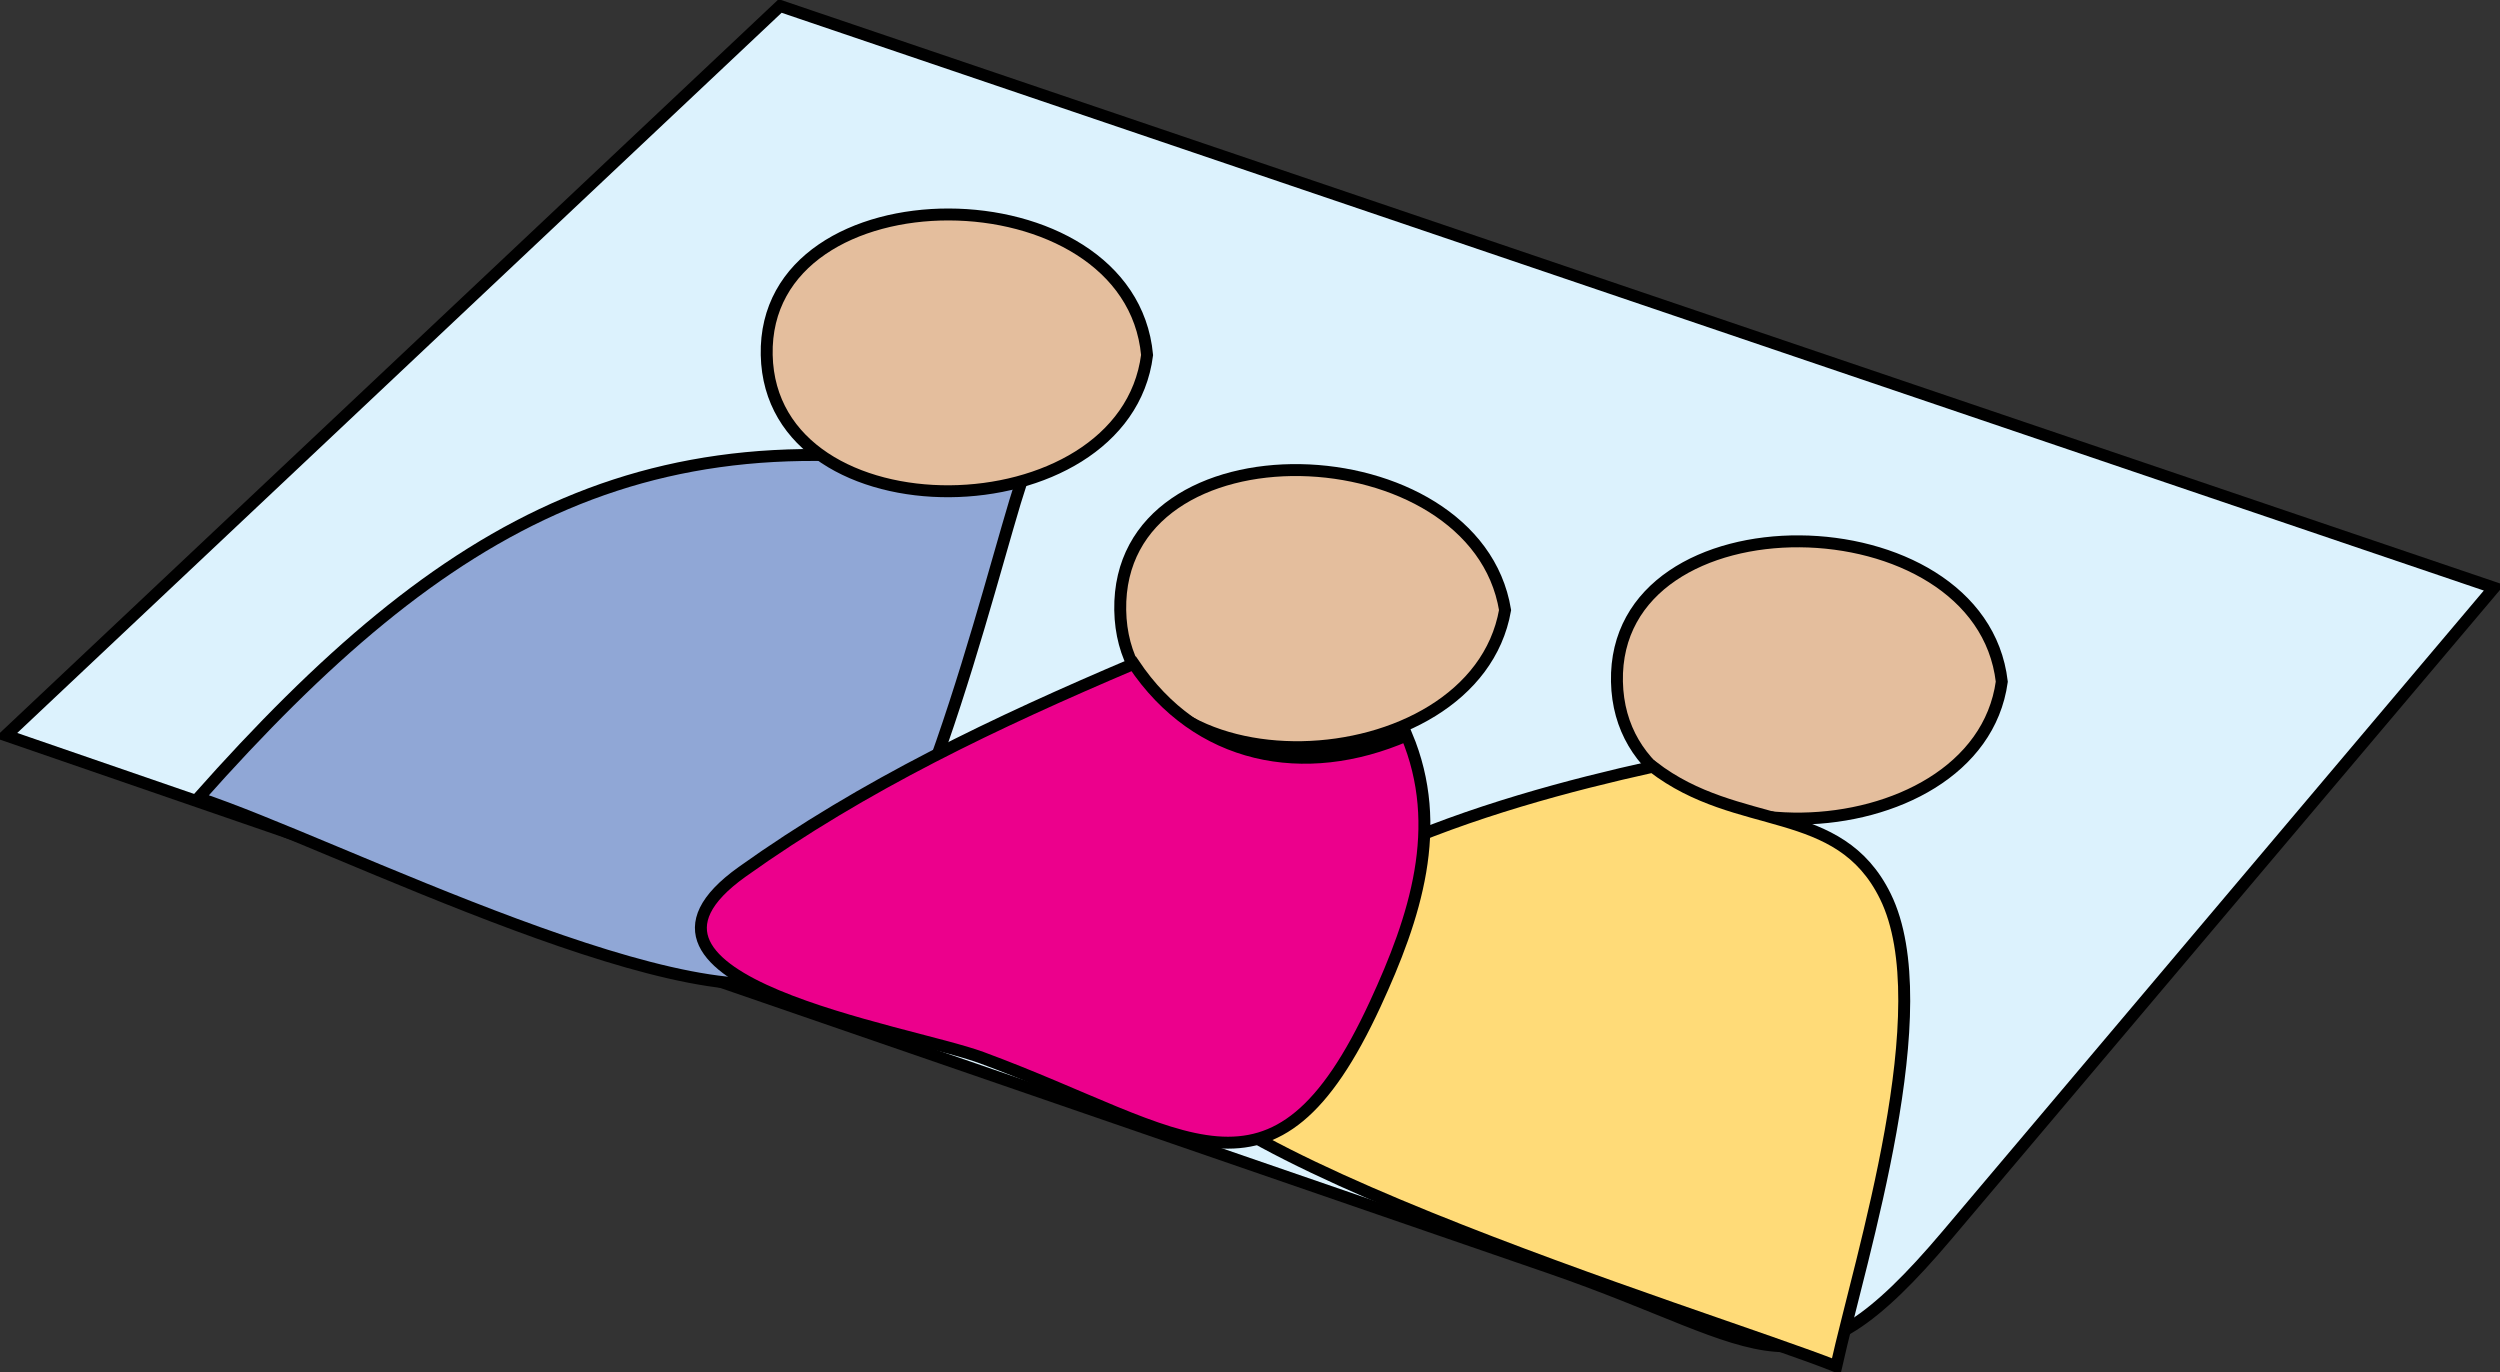 <svg xmlns="http://www.w3.org/2000/svg" xmlns:xlink="http://www.w3.org/1999/xlink" version="1.1" id="Layer_1" x="0px" y="0px" enable-background="new 0 0 822.05 841.89" xml:space="preserve" viewBox="201.89 306.03 419 230">
<rect x="201.89" y="306.03" width="419" height="230" fill="#333333" stroke="none"/>
<path fill-rule="evenodd" clip-rule="evenodd" fill="#DCF2FD" stroke="#000000" stroke-width="2" stroke-linecap="square" stroke-miterlimit="10" d="  M332.64,307.031c-43.25,40.75-86.5,81.5-129.75,122.25c86.273,29.742,172.547,59.484,258.82,89.227  c36.902,12.722,41.614,23.999,66.523-5.485c30.552-36.164,61.104-72.327,91.656-108.491  C524.14,372.031,428.39,339.531,332.64,307.031z"/>
<path fill-rule="evenodd" clip-rule="evenodd" fill="#E4BE9D" stroke="#000000" stroke-width="2" stroke-linecap="square" stroke-miterlimit="10" d="  M454.14,408.281c-5.186,29.482-63.985,31.77-64.5,0C389.116,375.94,449.17,378.058,454.14,408.281z"/>
<path fill-rule="evenodd" clip-rule="evenodd" fill="#E4BE9D" stroke="#000000" stroke-width="2" stroke-linecap="square" stroke-miterlimit="10" d="  M537.39,420.281c-4.116,29.74-63.844,31.43-64.5,0C472.226,388.449,533.785,389.384,537.39,420.281z"/>
<path fill-rule="evenodd" clip-rule="evenodd" fill="#90A7D6" stroke="#000000" stroke-width="2" stroke-linecap="square" stroke-miterlimit="10" d="  M235.14,439.781c41.59-46.811,76.683-67.015,138-53.25c-5.522,16.808-18.461,73.041-35.25,82.5  C319.988,479.117,257.697,447.188,235.14,439.781z"/>
<line fill="none" stroke="#000000" stroke-width="2" stroke-linecap="square" stroke-miterlimit="10" x1="373.14" y1="386.531" x2="373.14" y2="386.531"/>
<path fill-rule="evenodd" clip-rule="evenodd" fill="#FFDB78" stroke="#000000" stroke-width="2" stroke-linecap="square" stroke-miterlimit="10" d="  M478.89,434.531c-27.664,6.125-66.729,17.667-82.875,43.5c-10.908,17.453,93.96,49.109,113.625,57  c4.164-18.642,17.386-60.104,8.25-78.75C510.095,440.373,493.271,445.619,478.89,434.531z"/>
<path fill-rule="evenodd" clip-rule="evenodd" fill="#EC008C" stroke="#000000" stroke-width="2" stroke-linecap="square" stroke-miterlimit="10" d="  M391.89,417.281c-23.071,9.812-45.171,20.265-65.625,34.875c-25.732,18.38,27.822,26.583,40.124,31.125  c34.366,12.689,48.839,28.144,66.001-9c6.692-14.484,11.674-29.68,5.25-45C420.484,436.74,402.574,433.249,391.89,417.281z"/>
<path fill-rule="evenodd" clip-rule="evenodd" fill="#E4BE9D" stroke="#000000" stroke-width="2" stroke-linecap="square" stroke-miterlimit="10" d="  M394.14,365.531c-3.84,29.996-63.094,30.893-63.75,0C329.719,333.982,391.242,334.267,394.14,365.531z"/>
</svg>